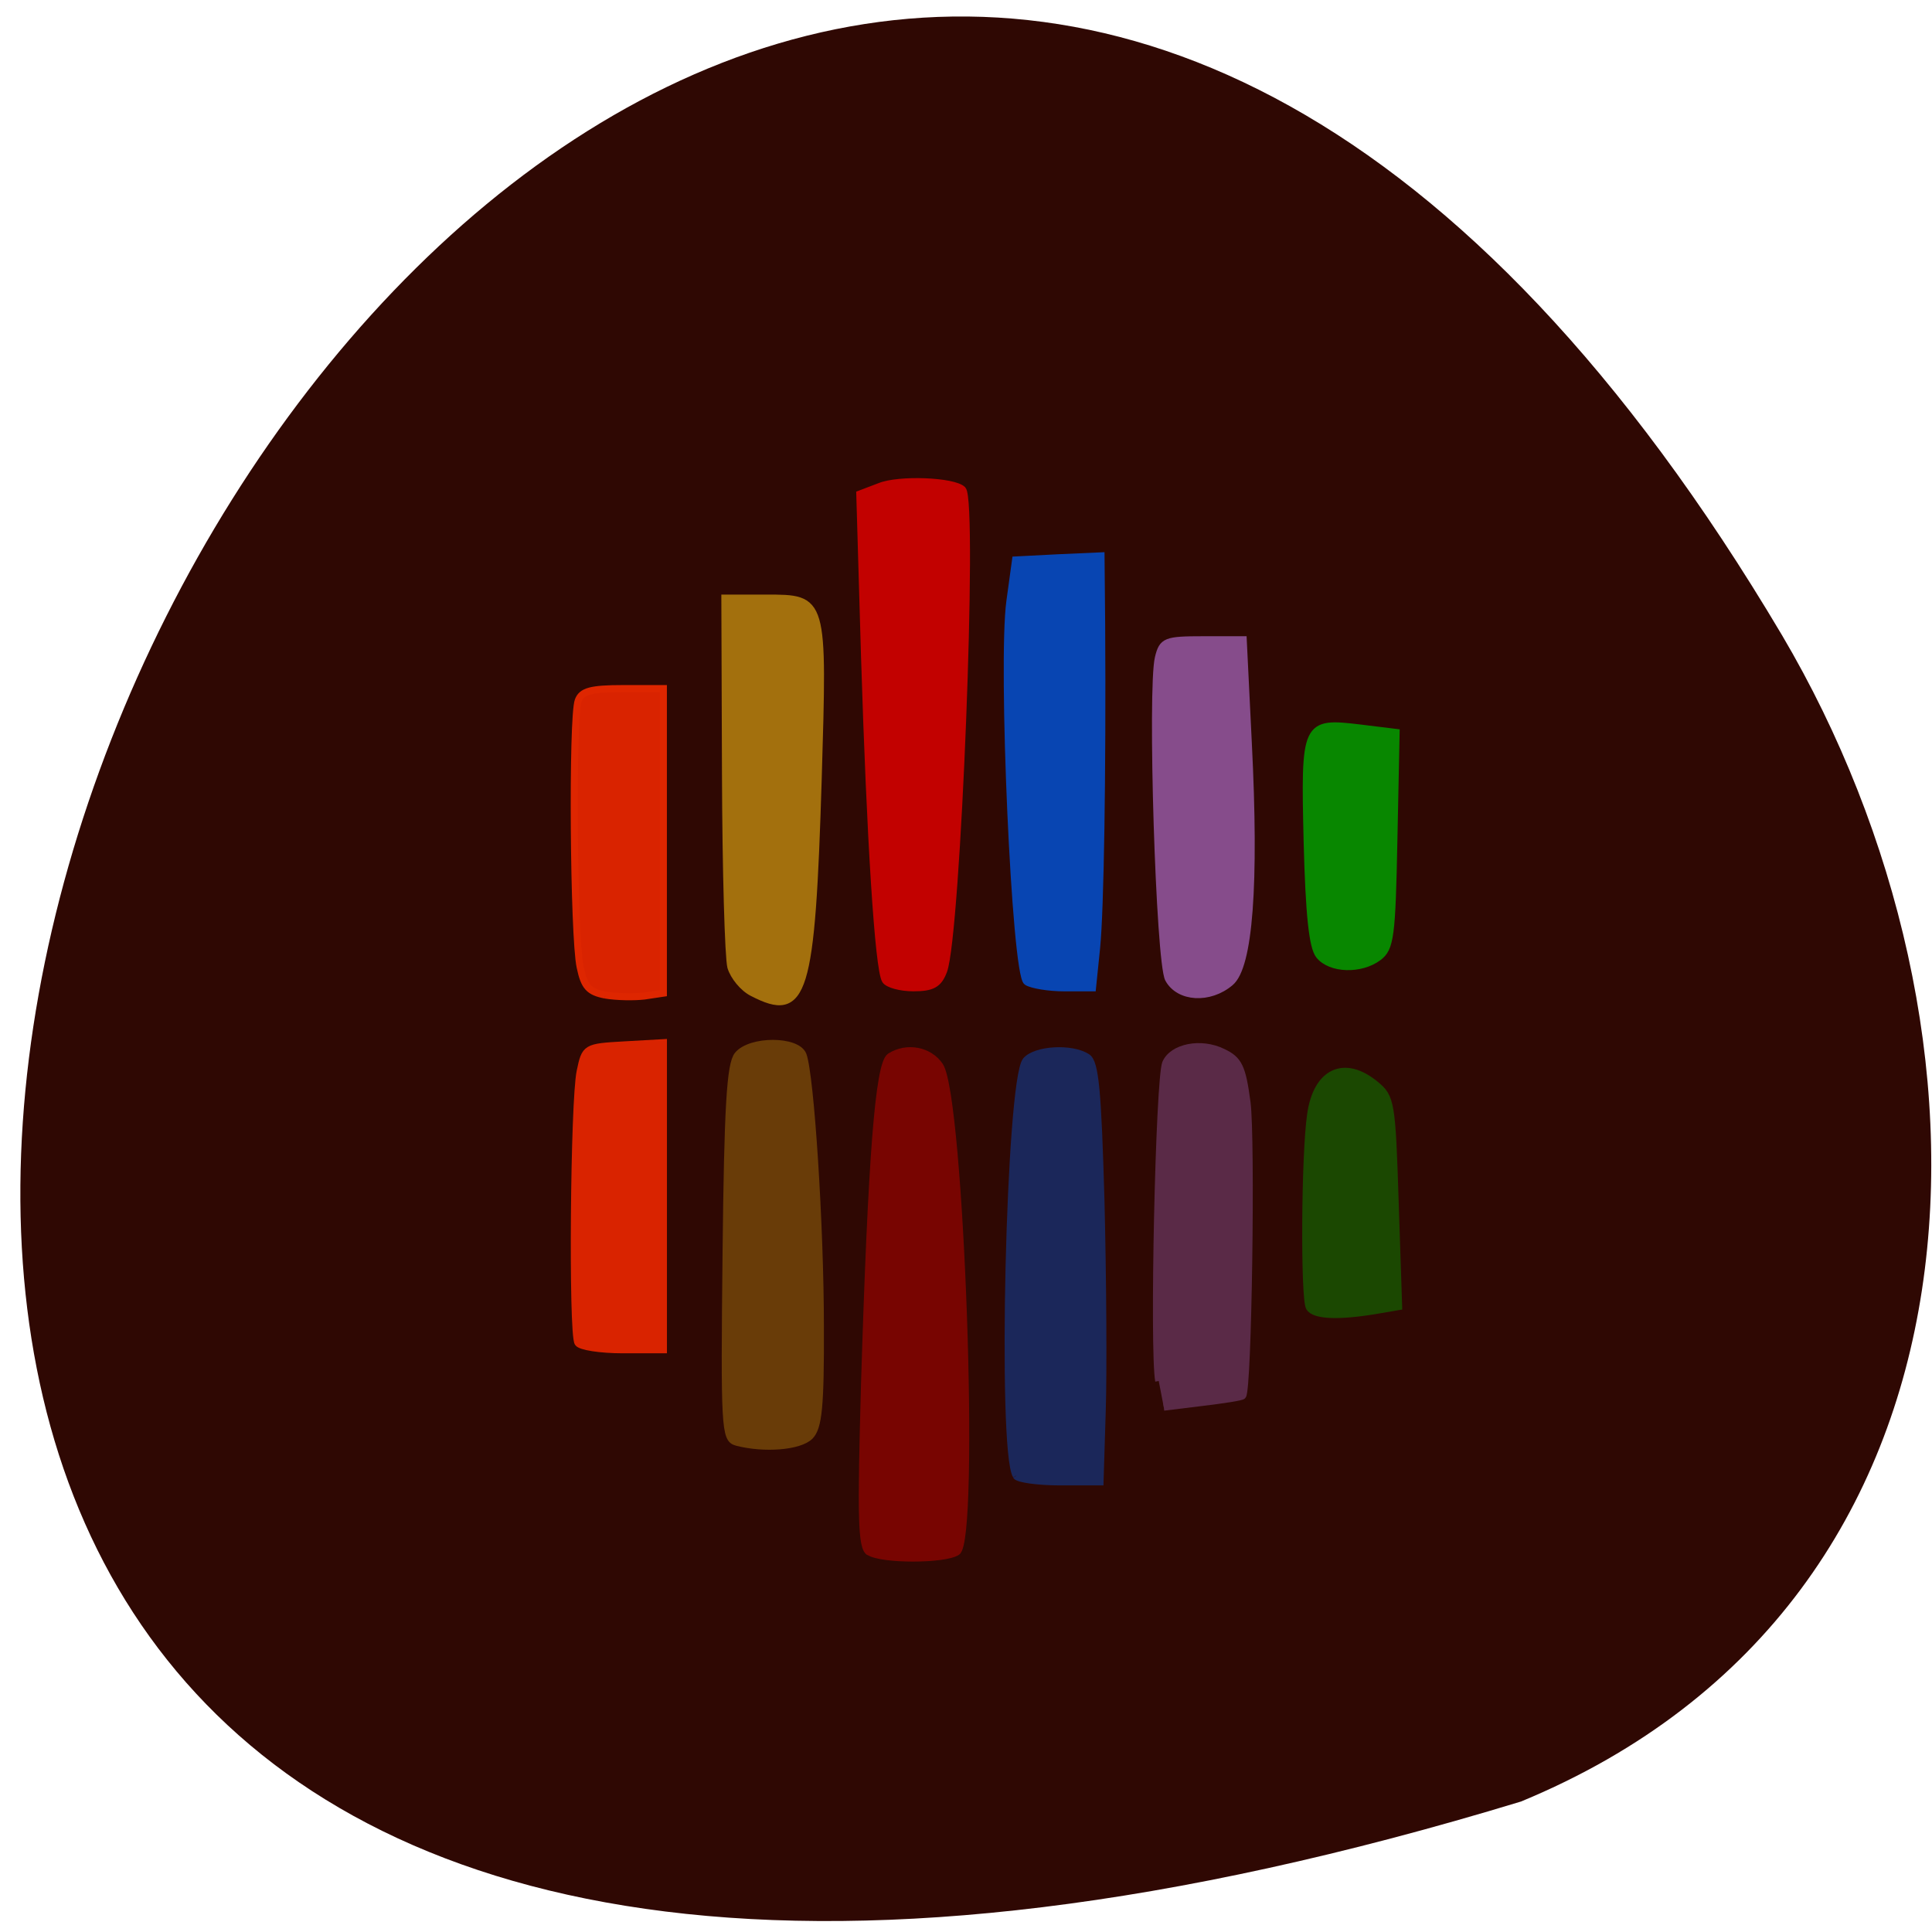 <svg xmlns="http://www.w3.org/2000/svg" xmlns:xlink="http://www.w3.org/1999/xlink" viewBox="0 0 24 24"><defs><g id="3" clip-path="url(#2)"><path d="m 173.04 172.79 c -0.708 -1.208 -0.625 -20.08 0.167 -25.5 c 0.792 -5.667 4.458 -7.375 8.583 -3.958 c 2.042 1.667 2.167 2.417 2.583 15.542 l 0.458 13.792 l -3.167 0.542 c -4.833 0.792 -7.958 0.667 -8.625 -0.417" transform="scale(0.094)" fill="#088700" stroke="#088700" stroke-width="0.932"/></g><g id="6" clip-path="url(#5)"><path d="m 153.13 182.5 c -0.75 -4.083 0.042 -39.792 0.917 -42 c 0.917 -2.125 4.667 -2.875 7.542 -1.458 c 2.125 1 2.583 1.958 3.208 6.667 c 0.625 4.833 0.167 38 -0.583 38.75 c -0.125 0.167 -2.542 0.542 -5.333 0.875 l -5.083 0.625" transform="scale(0.094)" fill="#864c8b" stroke="#864c8b" stroke-width="0.932"/></g><g id="9" clip-path="url(#8)"><path d="m 134.29 195 c -2.042 -3.333 -0.875 -52.17 1.292 -54.833 c 1.25 -1.5 6.04 -1.792 8.08 -0.458 c 1.083 0.667 1.417 4.417 1.833 19.04 c 0.25 10.04 0.333 22.458 0.167 27.667 l -0.292 9.417 h -5.292 c -2.917 0 -5.542 -0.375 -5.792 -0.792" transform="scale(0.094)" fill="#0845b2" stroke="#0845b2" stroke-width="0.932"/></g><g id="C" clip-path="url(#B)"><path d="m 114.88 205.13 c -1.042 -0.667 -1.125 -4.458 -0.625 -22.292 c 0.917 -29.917 1.875 -42.21 3.375 -43.21 c 2.208 -1.417 5.208 -0.833 6.583 1.25 c 2.75 4.333 4.792 62.58 2.25 64.21 c -1.667 1.083 -9.958 1.083 -11.583 0" transform="scale(0.094)" fill="#c20100" stroke="#c20100" stroke-width="0.932"/></g><g id="F" clip-path="url(#E)"><path d="m 97.33 190.58 c -1.542 -0.417 -1.625 -1.917 -1.375 -25.04 c 0.208 -19.17 0.542 -24.917 1.542 -26.12 c 1.667 -2.042 7.833 -2.042 8.625 0 c 1 2.708 2.292 22.583 2.292 35.875 c 0.042 10.667 -0.25 13.333 -1.375 14.5 c -1.375 1.375 -6.04 1.75 -9.708 0.792" transform="scale(0.094)" fill="#a3700d" stroke="#a3700d" stroke-width="0.932"/></g><clipPath id="8"><path d="M 0,0 H24 V24 H0 z"/></clipPath><clipPath id="5"><path d="M 0,0 H24 V24 H0 z"/></clipPath><clipPath id="2"><path d="M 0,0 H24 V24 H0 z"/></clipPath><clipPath id="E"><path d="M 0,0 H24 V24 H0 z"/></clipPath><clipPath id="B"><path d="M 0,0 H24 V24 H0 z"/></clipPath><filter id="0" filterUnits="objectBoundingBox" x="0" y="0" width="24" height="24"><feColorMatrix type="matrix" in="SourceGraphic" values="0 0 0 0 1 0 0 0 0 1 0 0 0 0 1 0 0 0 1 0"/></filter><mask id="D"><g filter="url(#0)"><path fill-opacity="0.502" d="M 0,0 H24 V24 H0 z"/></g></mask><mask id="7"><g filter="url(#0)"><path fill-opacity="0.502" d="M 0,0 H24 V24 H0 z"/></g></mask><mask id="1"><g filter="url(#0)"><path fill-opacity="0.502" d="M 0,0 H24 V24 H0 z"/></g></mask><mask id="4"><g filter="url(#0)"><path fill-opacity="0.502" d="M 0,0 H24 V24 H0 z"/></g></mask><mask id="A"><g filter="url(#0)"><path fill-opacity="0.502" d="M 0,0 H24 V24 H0 z"/></g></mask></defs><path d="m 18.895 22.379 c -35.25 10.727 -12.531 -41.08 3.242 -14.488 c 2.883 4.887 2.832 11.977 -3.242 14.488" fill="#2f0803"/><g stroke-width="0.932" transform="scale(0.094)"><path d="m 80 131.5 c -2.167 -0.417 -2.792 -1.083 -3.333 -3.708 c -0.875 -4.083 -1.083 -33.04 -0.25 -35.21 c 0.458 -1.25 1.667 -1.583 5.917 -1.583 h 5.333 v 40.25 l -2.5 0.375 c -1.375 0.167 -3.667 0.125 -5.167 -0.125" fill="#d92300" stroke="#de2600"/><path d="m 99.46 131.21 c -1.25 -0.625 -2.5 -2.167 -2.875 -3.417 c -0.333 -1.292 -0.667 -12.75 -0.708 -25.542 l -0.083 -23.21 h 5.375 c 7.75 0 7.667 -0.125 6.958 23.875 c -0.875 28.708 -1.833 31.833 -8.667 28.29" fill="#a3700d" stroke="#a3700d"/><path d="m 117 129.54 c -0.917 -1.5 -2 -18.625 -2.75 -42.875 l -0.625 -21.375 l 2.625 -1 c 2.542 -1.042 9.792 -0.75 10.958 0.417 c 1.542 1.583 -0.708 58.75 -2.5 63.58 c -0.667 1.792 -1.5 2.25 -4 2.25 c -1.708 0 -3.375 -0.458 -3.708 -1" fill="#c20100" stroke="#c20100"/><path d="m 135.71 129.75 c -1.542 -1 -3.375 -42.04 -2.25 -50.29 l 0.75 -5.458 l 5.667 -0.292 l 5.625 -0.25 l 0.083 9 c 0.125 20.04 -0.167 37.792 -0.667 42.792 l -0.542 5.292 h -3.708 c -2.083 0 -4.292 -0.375 -4.958 -0.792" fill="#0845b2" stroke="#0845b2"/><path d="m 154.42 129.38 c -1.208 -2.25 -2.333 -38.33 -1.333 -42.46 c 0.542 -2.208 0.958 -2.375 5.917 -2.375 h 5.292 l 0.667 13.583 c 0.958 18.875 0.125 29.625 -2.375 31.708 c -2.75 2.333 -6.792 2.083 -8.167 -0.458" fill="#864c8b" stroke="#864c8b"/><path d="m 174.33 126.25 c -0.875 -1.083 -1.333 -5.333 -1.583 -14.958 c -0.375 -15.75 -0.292 -15.958 7 -15.08 l 4.75 0.583 l -0.292 14.208 c -0.25 12.792 -0.458 14.292 -2.042 15.5 c -2.333 1.75 -6.333 1.625 -7.833 -0.25" fill="#088700" stroke="#088700"/><path d="m 76.38 177.46 c -0.792 -1.292 -0.542 -31.958 0.292 -35.875 c 0.667 -3.167 0.708 -3.208 5.833 -3.5 l 5.167 -0.292 v 40.583 h -5.375 c -2.958 0 -5.625 -0.417 -5.917 -0.917" fill="#d92300" stroke="#d92300"/></g><use xlink:href="#3" mask="url(#1)"/><use xlink:href="#6" mask="url(#4)"/><use xlink:href="#9" mask="url(#7)"/><use xlink:href="#C" mask="url(#A)"/><use xlink:href="#F" mask="url(#D)"/></svg>